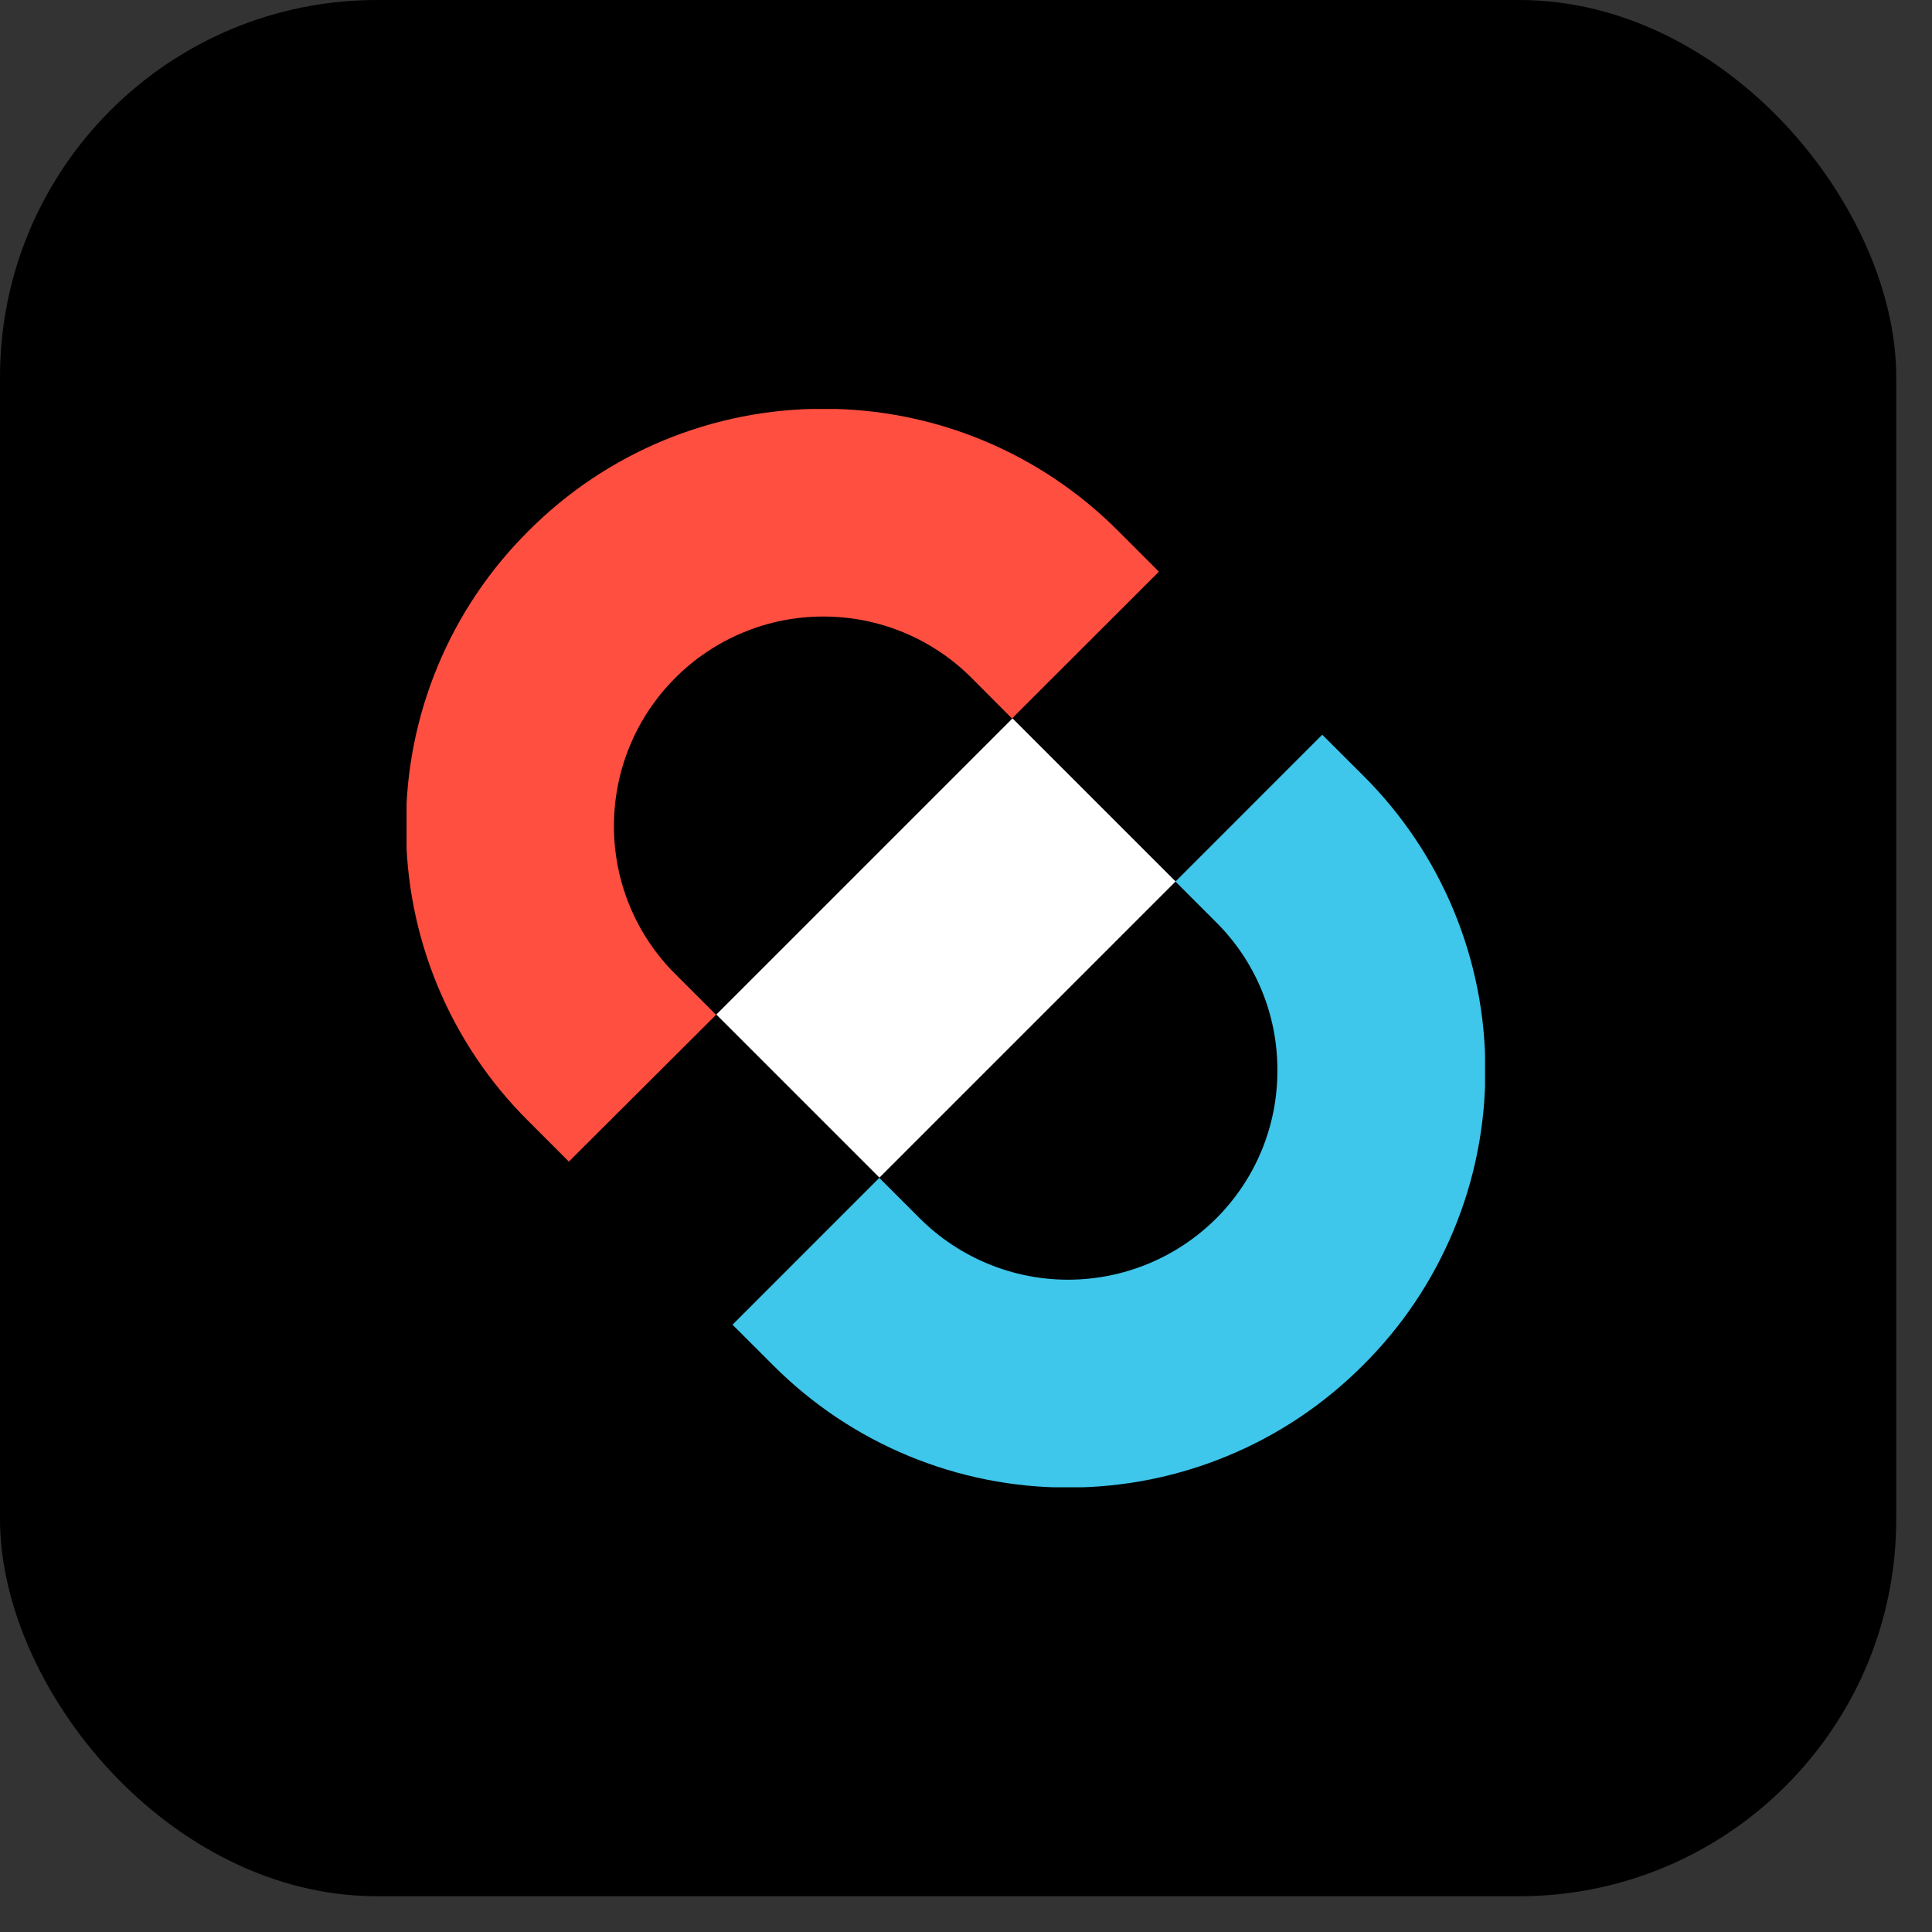 <svg width="41" height="41" viewBox="0 0 41 41" fill="none" xmlns="http://www.w3.org/2000/svg">
<rect x="0" y="0" width="41" height="41" fill="#333333" stroke="none"/>
<rect y="0" width="40.241" height="40.241" rx="8" fill="black"/>
<g clip-path="url(#clip0_927_8872)">
<path d="M15.196 21.536L14.335 20.675C13.92 20.263 13.591 19.774 13.367 19.234C13.143 18.695 13.028 18.116 13.029 17.532C13.028 16.947 13.142 16.369 13.366 15.829C13.589 15.289 13.917 14.799 14.331 14.386C14.743 13.973 15.234 13.644 15.774 13.421C16.313 13.197 16.892 13.083 17.476 13.084C18.06 13.084 18.638 13.198 19.177 13.422C19.716 13.645 20.206 13.973 20.618 14.386L21.476 15.247L24.594 12.132L23.733 11.271C22.913 10.446 21.937 9.792 20.863 9.346C19.788 8.901 18.636 8.673 17.472 8.675C16.309 8.673 15.157 8.901 14.082 9.346C13.008 9.792 12.032 10.446 11.212 11.271C10.387 12.091 9.732 13.067 9.287 14.141C8.841 15.216 8.613 16.368 8.616 17.532C8.613 18.695 8.841 19.847 9.286 20.921C9.732 21.996 10.386 22.971 11.212 23.79L12.072 24.651L15.196 21.536Z" fill="#FF4F40"/>
<path d="M28.921 16.451L28.06 15.592L24.945 18.708L25.806 19.569C26.22 19.98 26.549 20.47 26.772 21.009C26.996 21.549 27.11 22.128 27.108 22.712C27.11 23.296 26.997 23.875 26.774 24.414C26.551 24.954 26.223 25.445 25.81 25.857C24.975 26.689 23.844 27.157 22.665 27.157C21.487 27.157 20.356 26.689 19.521 25.857L18.66 24.996L15.545 28.112L16.406 28.972C17.227 29.796 18.203 30.45 19.277 30.895C20.351 31.341 21.503 31.57 22.666 31.568C23.829 31.569 24.981 31.341 26.055 30.895C27.129 30.45 28.104 29.796 28.925 28.972C29.751 28.153 30.405 27.177 30.851 26.102C31.297 25.028 31.524 23.875 31.521 22.712C31.524 21.548 31.295 20.395 30.849 19.321C30.403 18.246 29.747 17.271 28.921 16.451Z" fill="#3EC6EB"/>
<path d="M21.487 15.245L15.202 21.53L18.663 24.991L24.948 18.706L21.487 15.245Z" fill="white"/>
</g>
<defs>
<clipPath id="clip0_927_8872">
<rect width="22.887" height="22.883" fill="white" transform="translate(8.628 8.679)"/>
</clipPath>
</defs>
</svg>
